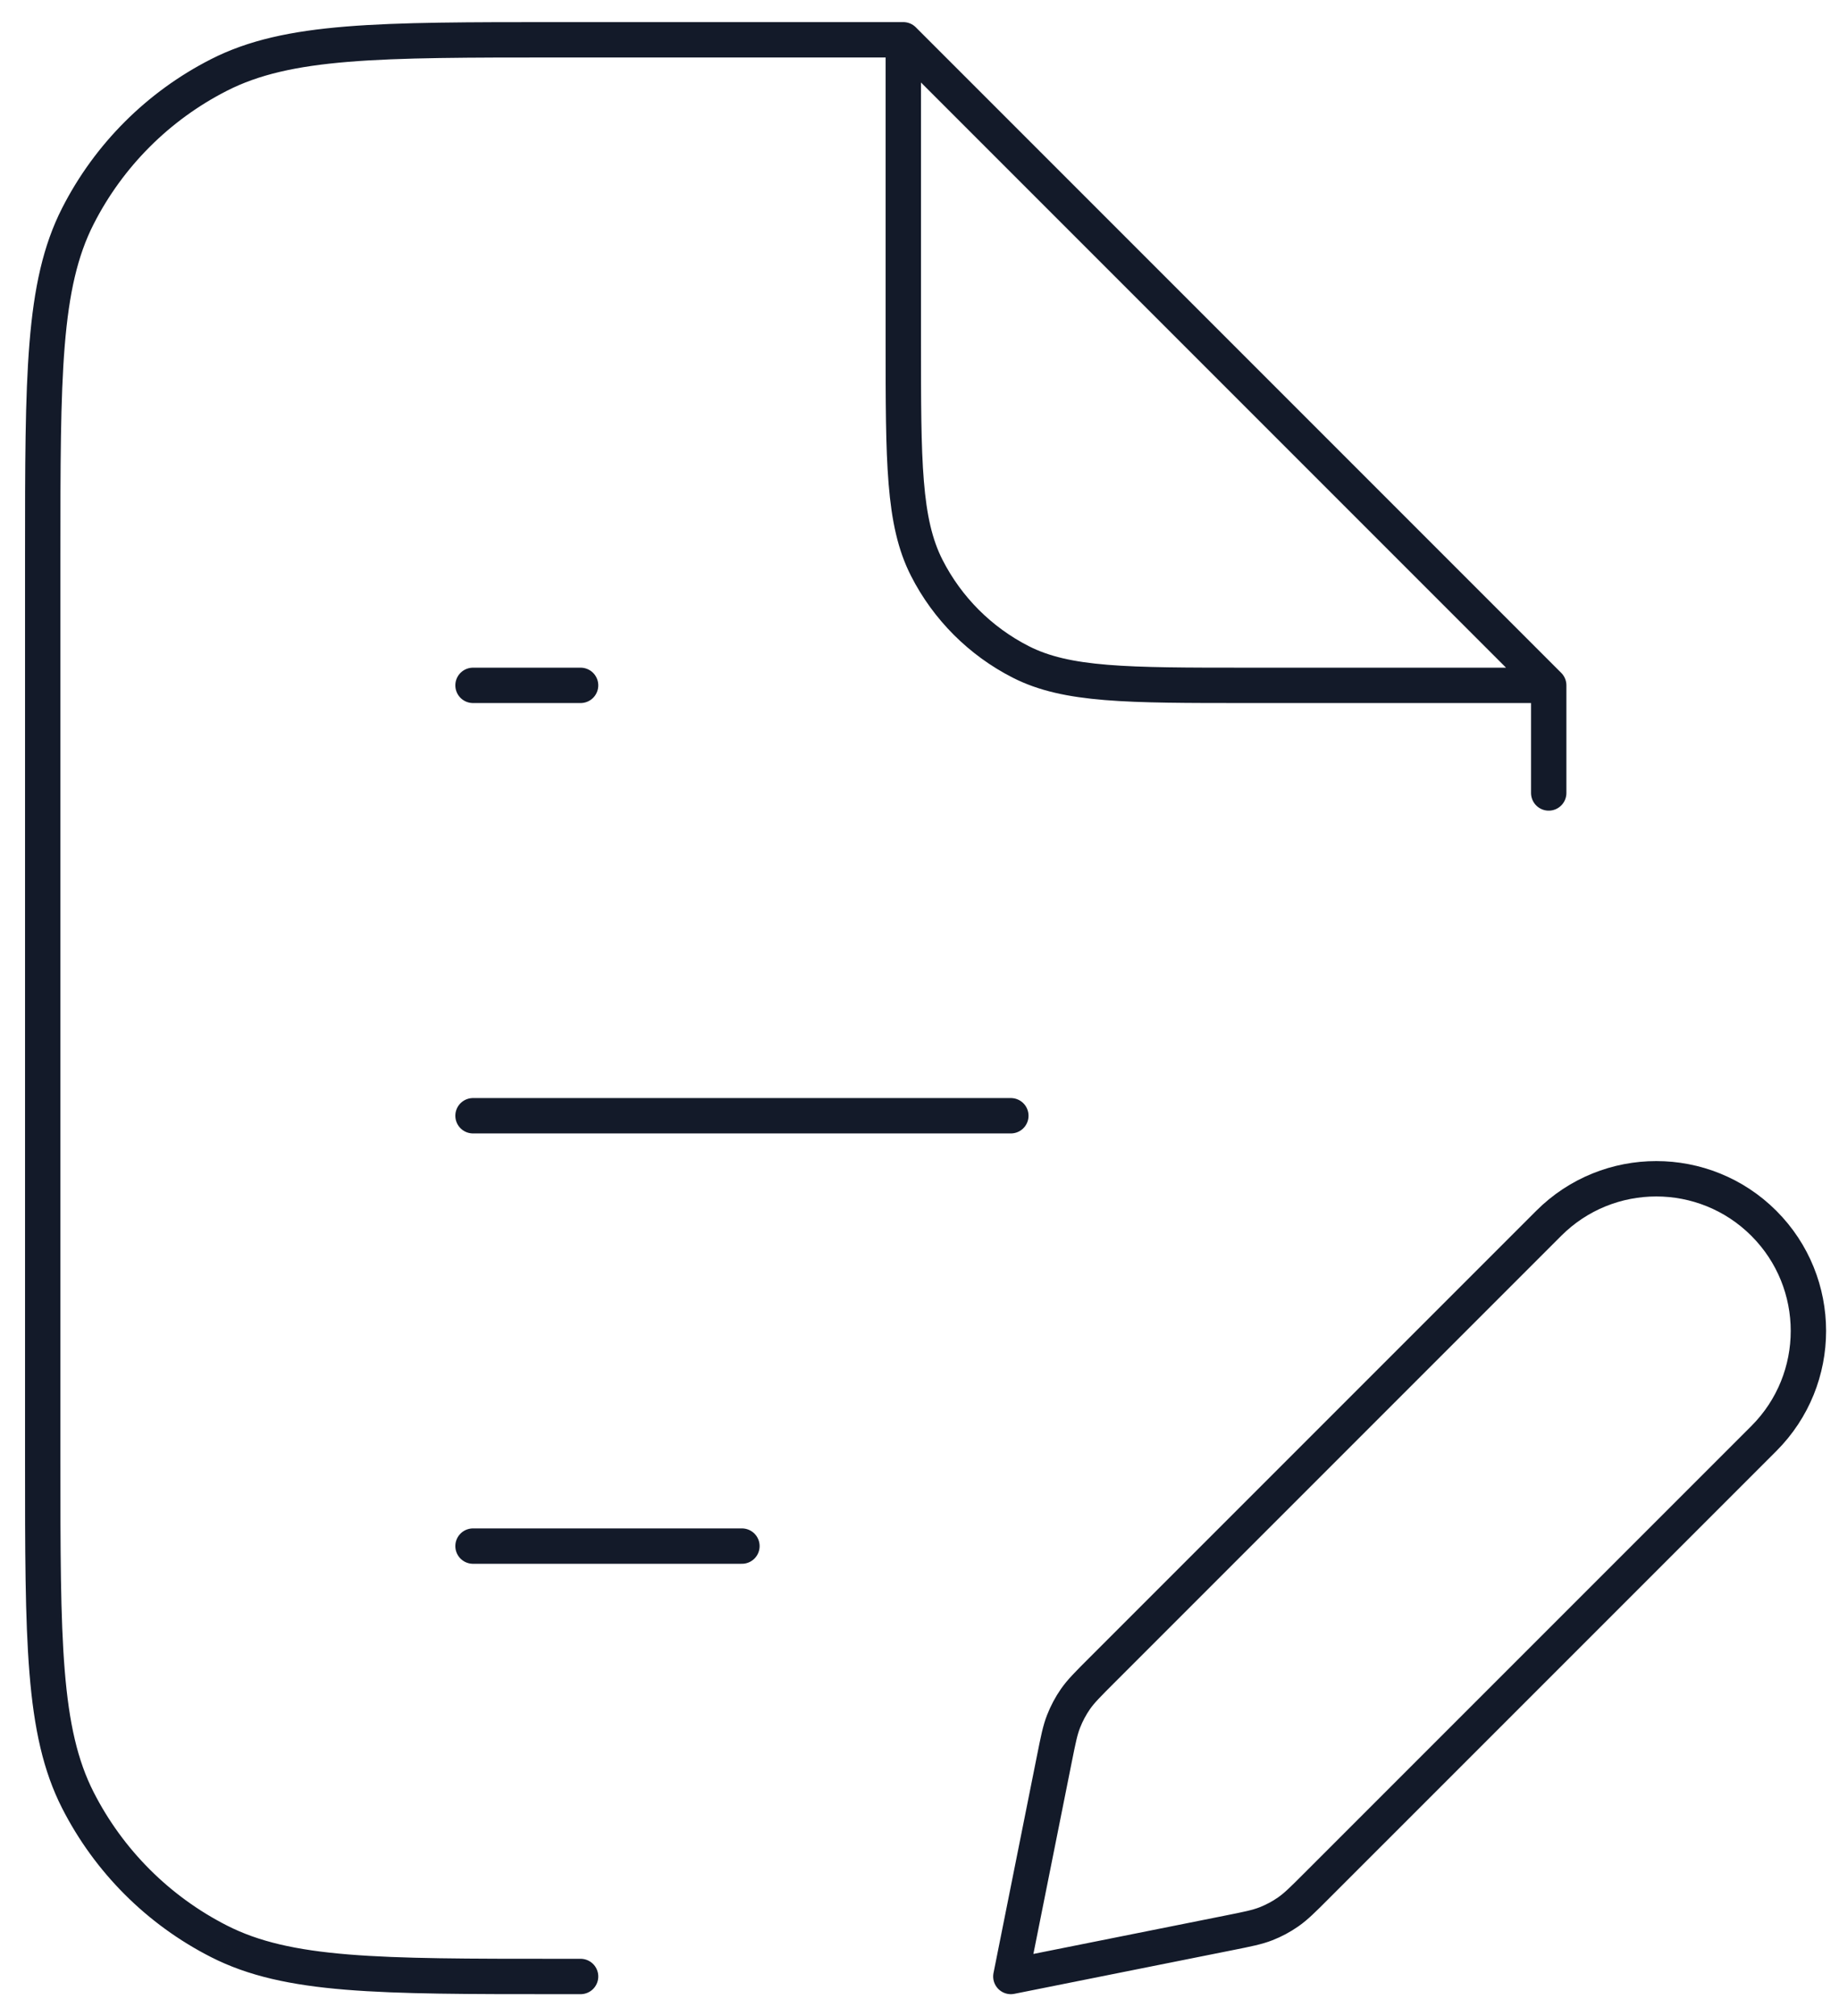 <svg width="52" height="57" viewBox="0 0 52 57" fill="none" xmlns="http://www.w3.org/2000/svg">
<path d="M25.542 1.125H15.808C10.698 1.125 8.143 1.125 6.191 2.12C4.474 2.994 3.078 4.39 2.203 6.107C1.208 8.059 1.208 10.614 1.208 15.725V41.275C1.208 46.386 1.208 48.941 2.203 50.893C3.078 52.61 4.474 54.006 6.191 54.88C8.143 55.875 10.698 55.875 15.808 55.875H16.417M25.542 1.125L43.792 19.375M25.542 1.125V9.642C25.542 13.049 25.542 14.752 26.205 16.053C26.788 17.198 27.719 18.129 28.863 18.712C30.165 19.375 31.868 19.375 35.275 19.375H43.792M43.792 19.375V22.417M13.375 43.708H20.979M13.375 31.542H28.583M13.375 19.375H16.417M28.583 55.875L34.743 54.643C35.28 54.536 35.548 54.482 35.799 54.384C36.021 54.297 36.232 54.184 36.428 54.047C36.648 53.893 36.842 53.7 37.229 53.312L49.875 40.667C51.555 38.987 51.555 36.263 49.875 34.583C48.195 32.904 45.471 32.904 43.792 34.583L31.146 47.229C30.759 47.616 30.565 47.81 30.411 48.03C30.275 48.226 30.162 48.438 30.075 48.66C29.976 48.91 29.923 49.179 29.815 49.716L28.583 55.875Z" stroke="#131A29" stroke-linecap="round" stroke-linejoin="round"/>
</svg>
